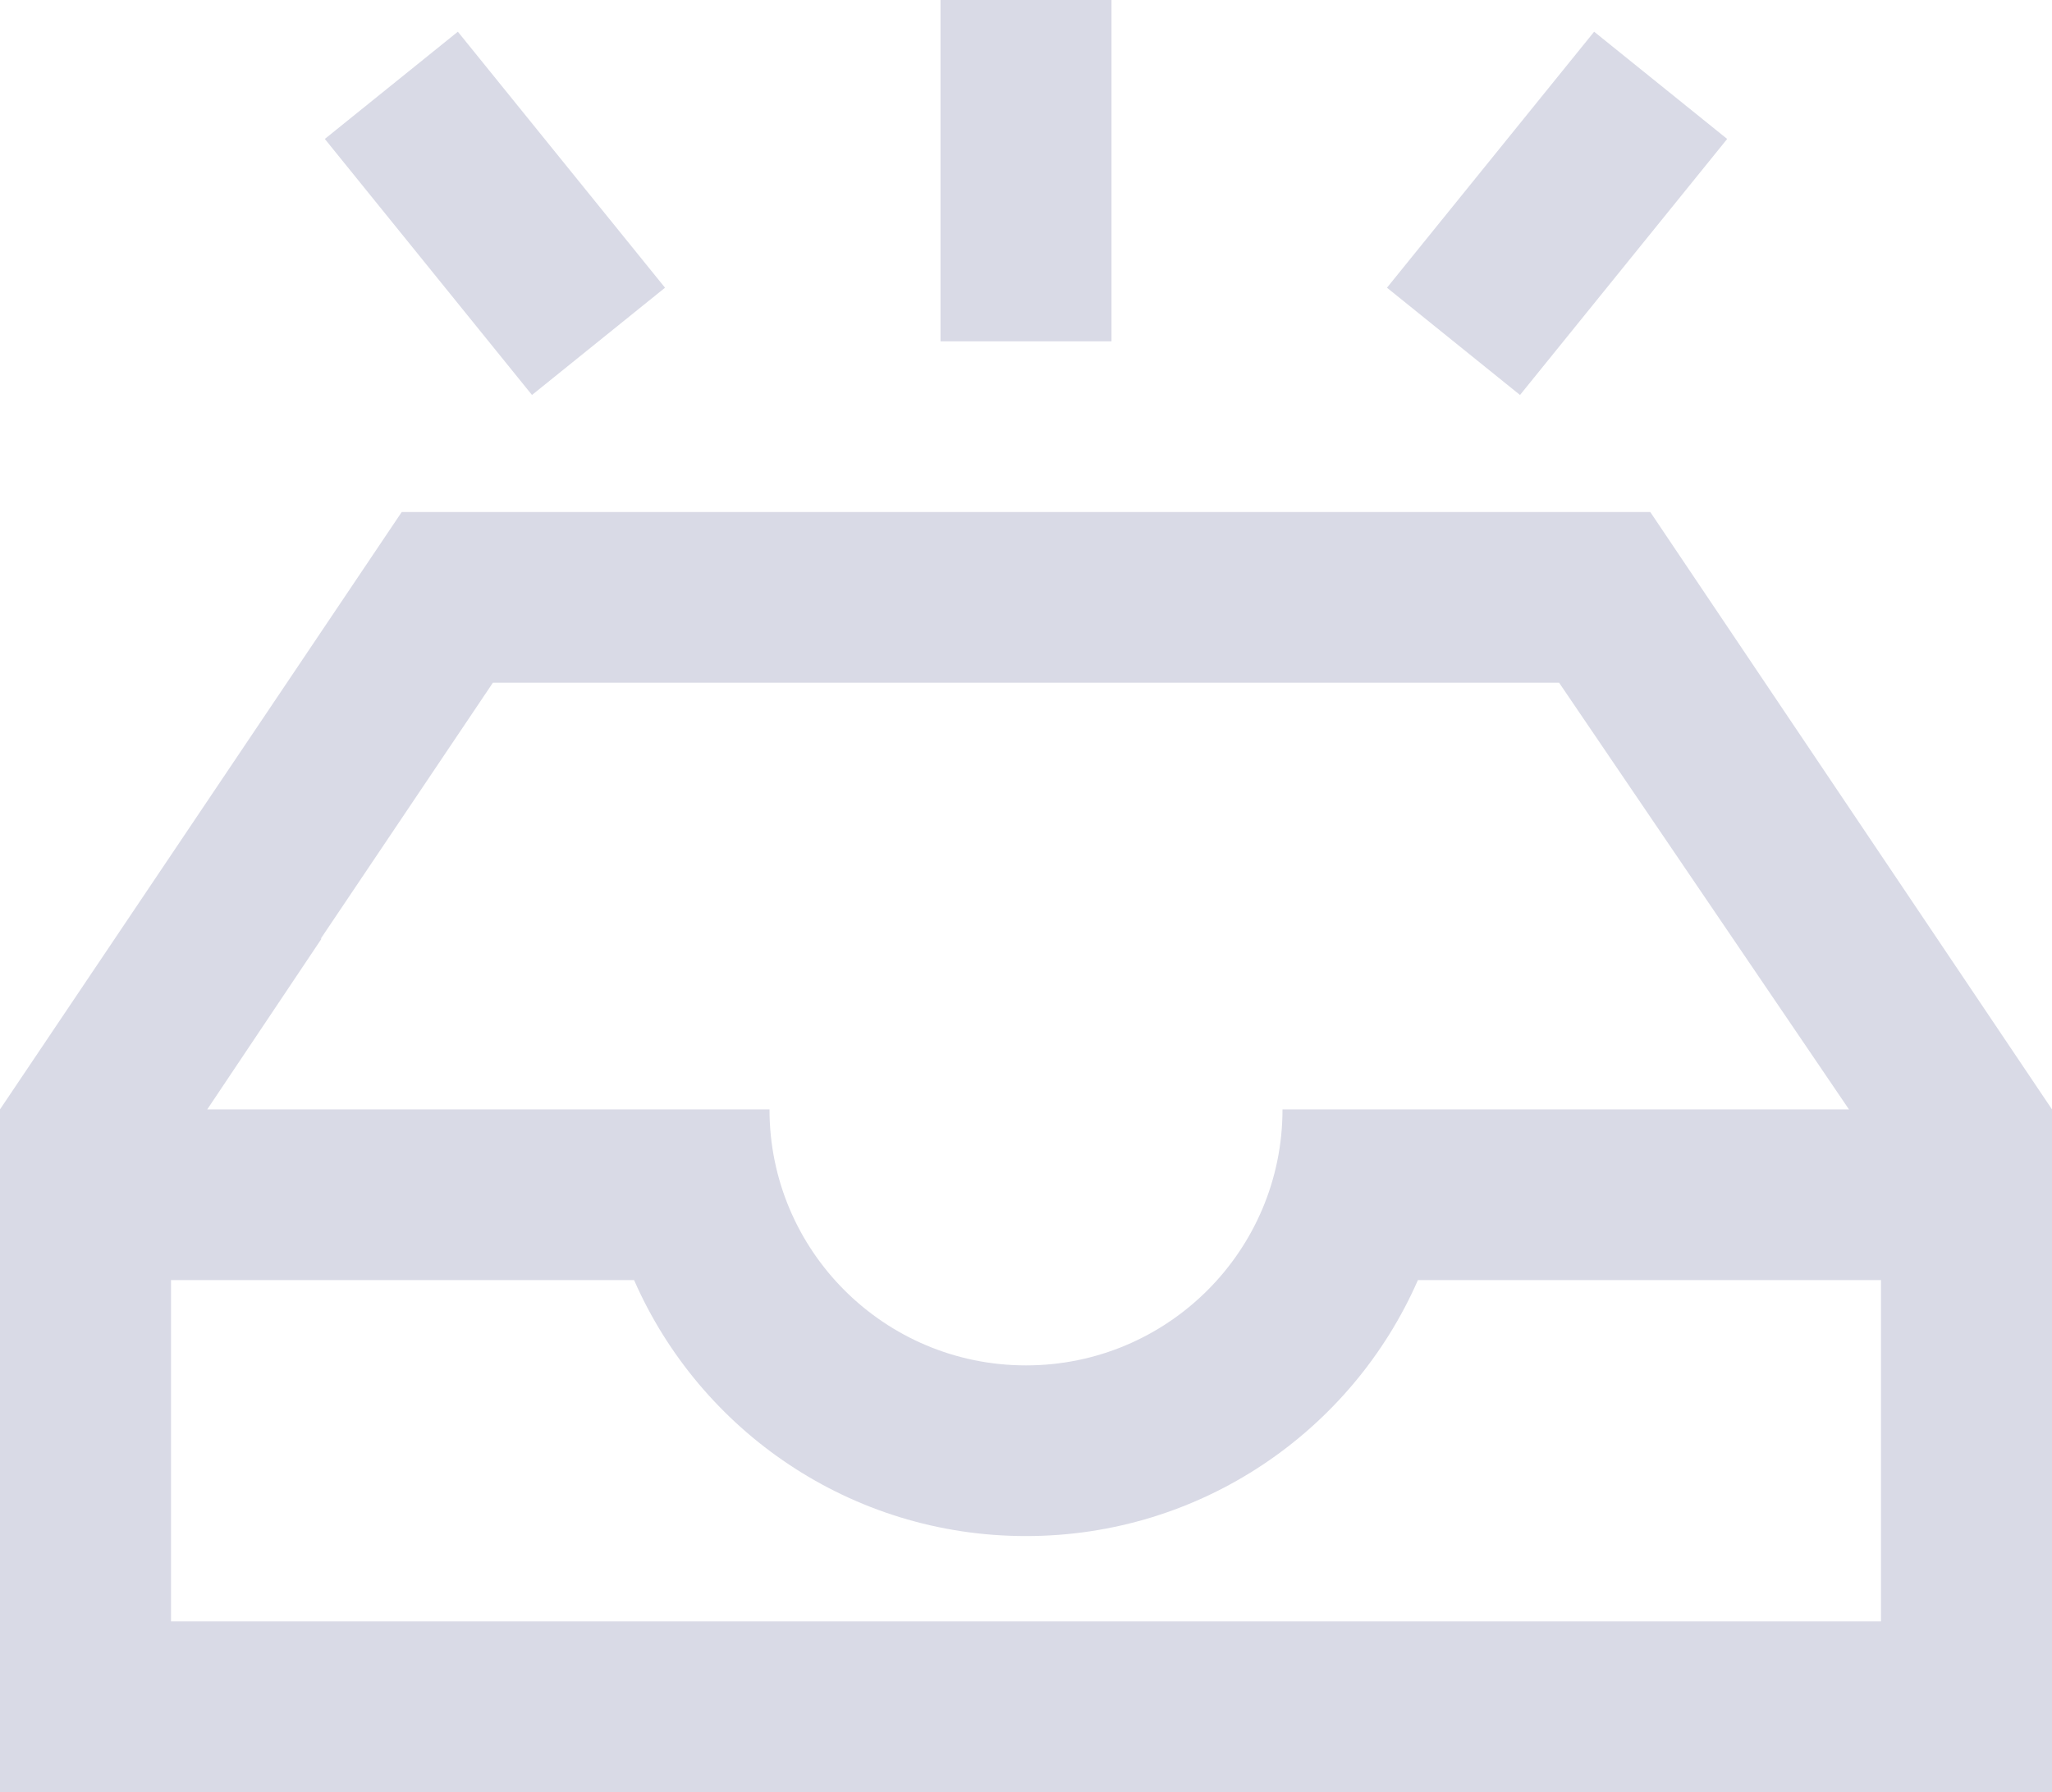 <svg width="71" height="62" viewBox="0 0 71 62" fill="none" xmlns="http://www.w3.org/2000/svg">
  <path fill-rule="evenodd" clip-rule="evenodd" d="M63.975 38.381L53.945 23.619H17.055L11.098 32.476H11.125L7.171 38.381H26.625C26.625 43.273 30.599 47.238 35.5 47.238C40.401 47.238 44.375 43.273 44.375 38.381H63.975ZM71 38.381V62H0V38.381L13.9 17.714H57.1L71 38.381ZM21.939 44.286H5.917V56.095H65.083V44.286H49.061C46.778 49.499 41.566 53.143 35.5 53.143C29.434 53.143 24.222 49.499 21.939 44.286ZM38.458 11.809H32.542V0H38.458V11.809ZM52.593 13.665L47.99 9.954L55.158 1.097L59.761 4.807L52.593 13.665ZM23.01 9.954L18.407 13.665L11.239 4.807L15.842 1.097L23.01 9.954Z" fill="#D9DAE6"/>
</svg>
